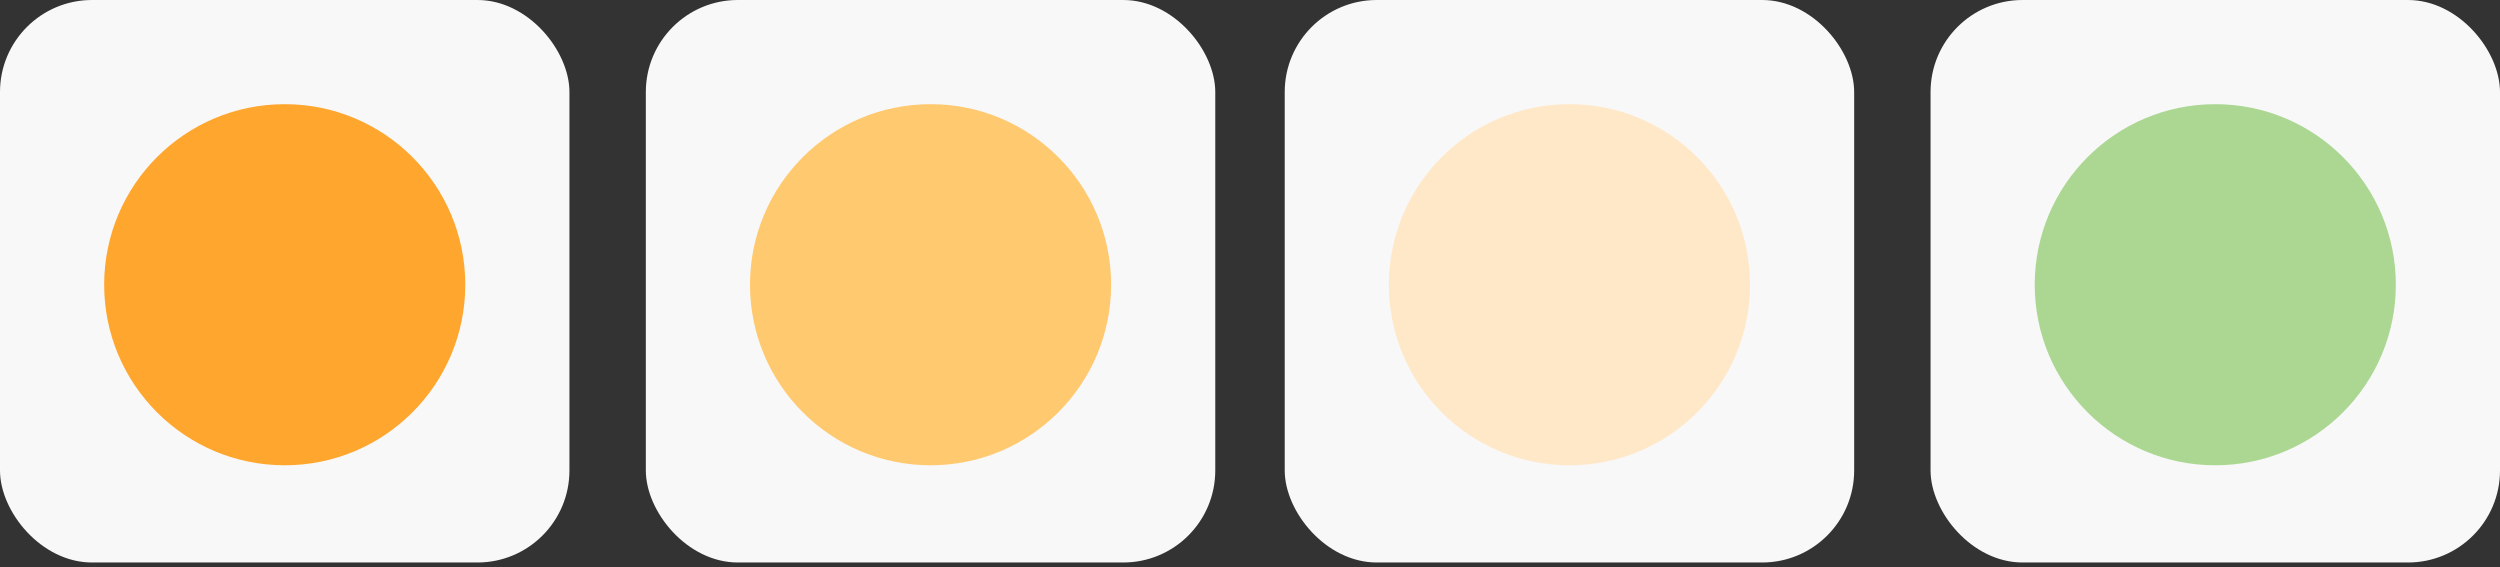 <svg width="652" height="148" viewBox="0 0 652 148" fill="none" xmlns="http://www.w3.org/2000/svg" xmlns:xlink="http://www.w3.org/1999/xlink">
<rect x="0" y="0" width="652" height="148" fill="#333333" stroke="none"/>
<rect  x="0" y="0" width="148.511" height="146.7" rx="24" fill="#F8F8F8"/>
<rect  x="335.056" y="0" width="148.511" height="146.7" rx="24" fill="#F8F8F8"/>
<rect  x="168.433" y="0" width="148.511" height="146.7" rx="24" fill="#F8F8F8"/>
<rect  x="503.489" y="0" width="148.511" height="146.7" rx="24" fill="#F8F8F8"/>
<circle cx="74.255" cy="74.256" r="47.089" fill="#FFA62F"/>
<circle cx="242.689" cy="74.256" r="47.089" fill="#FFC96F"/>
<circle cx="409.311" cy="74.256" r="47.089" fill="#FFE8C8"/>
<circle cx="577.744" cy="74.256" r="47.089" fill="#ACD793"/>
</svg>
